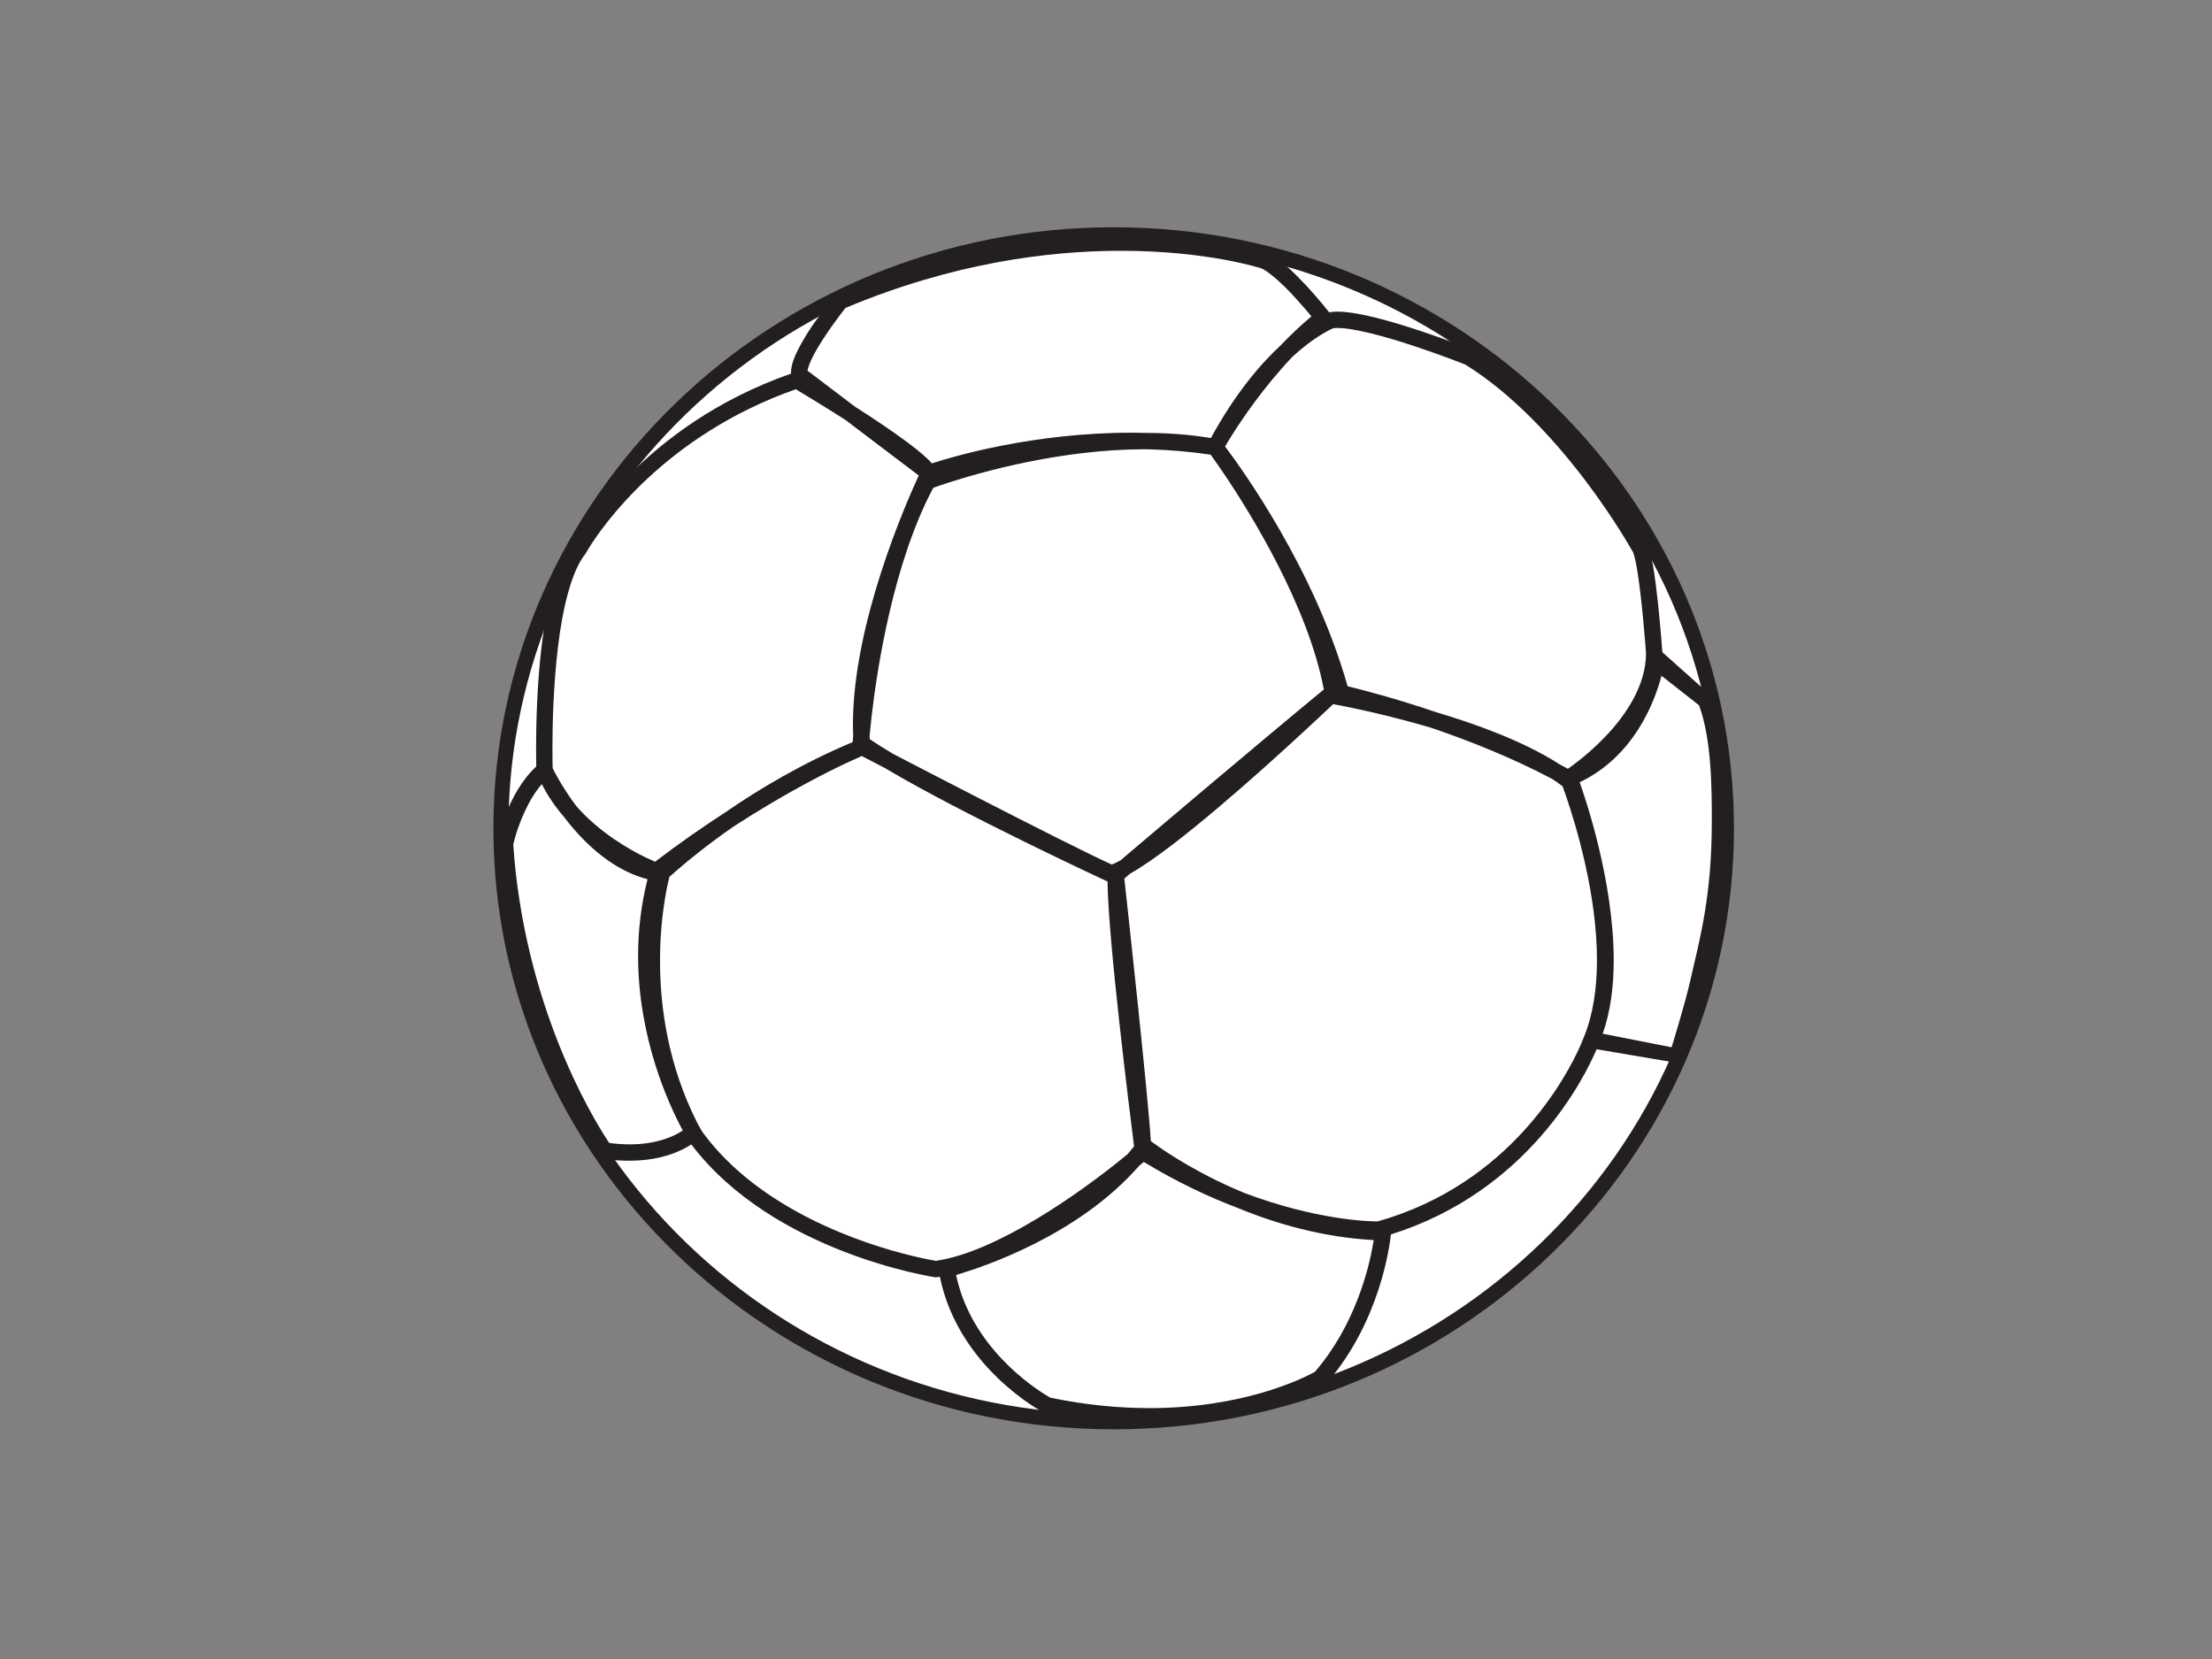 <?xml version="1.0" encoding="utf-8"?>
<!-- Generator: Adobe Illustrator 17.0.0, SVG Export Plug-In . SVG Version: 6.00 Build 0)  -->
<!DOCTYPE svg PUBLIC "-//W3C//DTD SVG 1.1//EN" "http://www.w3.org/Graphics/SVG/1.1/DTD/svg11.dtd">
<svg version="1.1" id="Layer_1" xmlns="http://www.w3.org/2000/svg" xmlns:xlink="http://www.w3.org/1999/xlink" x="0px" y="0px"
	 width="800px" height="600px" viewBox="0 0 800 600" enable-background="new 0 0 800 600" xml:space="preserve">
<rect x="0" y="0" width="800" height="600" fill="#808080" stroke="none"/>
<g>
	<g>
		<ellipse fill="#FFFFFF" cx="402.78" cy="299.561" rx="221.619" ry="214.655"/>
		<path fill="#231F20" d="M402.782,516.933c-123.697,0-224.336-97.511-224.336-217.372c0-119.859,100.639-217.372,224.336-217.372
			c123.7,0,224.332,97.513,224.332,217.372C627.114,419.422,526.481,516.933,402.782,516.933z M402.782,87.624
			c-120.704,0-218.902,95.076-218.902,211.938c0,116.864,98.198,211.938,218.902,211.938s218.902-95.074,218.902-211.938
			C621.684,182.7,523.486,87.624,402.782,87.624z"/>
	</g>
	<path fill="#231F20" d="M618.356,251.182l-17.139-15.304c-0.048-0.572-0.657-9.088-1.612-17.986
		c-0.495-4.626-1.089-9.365-1.757-13.241c-0.332-1.944-0.681-3.666-1.069-5.102c-0.394-1.313-0.681-2.404-1.48-3.512
		c-1.605-2.796-26.748-47.261-62.533-69.404l-0.17-0.1l-0.052-0.031l-0.242-0.095c-0.038-0.014-8.554-3.402-18.816-6.802
		c-10.325-3.393-22.133-6.854-29.722-6.894c-1.006,0-1.951,0.059-2.864,0.221l-0.169,0.029c-0.47-0.595-3.895-4.913-8.177-9.546
		c-4.683-4.96-9.913-10.29-14.839-12.07c-0.256-0.081-20.193-6.558-52.364-6.558c-61.924,0-102.66,23.29-102.66,23.29
		s-4.846,3.694-8.665,9.358c-1.906,2.828-3.819,5.896-5.303,8.813c-1.456,2.935-2.601,5.648-2.646,8.393
		c0,0.163,0.007,0.325,0.017,0.484c-54.238,19.005-76.358,58.654-78.25,62.008c-6.596,11.402-10.169,22.045-11.937,36.309
		c-1.726,14.349-2.027,28.937-2.03,37.529c0.004,2.81,0.038,4.958,0.066,6.259c-5.278,4.841-8.762,11.551-10.975,17.102
		c-0.46,1.159-1.079,3.056-1.646,4.893c-2.349,66.123,37.584,119.928,37.584,119.928c3.452,0.536,5.898,0.636,8.824,0.636h0.028
		h0.004c0.007,0,0.014,0,0.024,0h0.713v-0.01c10.923-0.143,17.976-3.549,21.525-5.873c14.897,19.605,36.705,31.542,54.861,38.62
		c9.17,3.571,17.412,5.911,23.379,7.359c2.985,0.721,5.399,1.221,7.077,1.55c0.837,0.159,1.491,0.28,1.937,0.359
		c0.225,0.038,0.395,0.064,0.512,0.092c0.024,0,0.048,0.005,0.069,0.01h0.014l0.439,0.074l0.104,0.011l0.432-0.059
		c0.36-0.054,0.713-0.116,1.062-0.175c3.369,16.468,12.622,28.667,21.082,36.784c4.293,4.123,8.384,7.189,11.422,9.249
		c1.518,1.024,2.774,1.799,3.652,2.323c0.443,0.261,0.789,0.457,1.027,0.59c0.121,0.069,0.215,0.123,0.28,0.159l0.004-0.005
		l0.041,0.031l0.346,0.182l0.09,0.047l0.398,0.085c13.676,2.866,26.204,3.99,37.429,3.99c39.722,0,63.014-14.028,63.322-14.213
		l0.294-0.182l0.1-0.053l0.305-0.35c19.449-22.358,22.908-49.963,23.34-53.932c49.843-15.646,70.066-56.819,74.397-66.973
		l29.214,4.95l0.816-2.366c0.021-0.086,16.994-31.78,16.994-84.372C624.461,273.738,618.356,251.182,618.356,251.182z
		 M185.623,305.402c0.103-0.449,0.311-1.276,0.636-2.395c1.256-4.511,4.521-13.523,9.706-19.43
		c2.183,4.364,4.908,8.269,7.907,11.736c0.612,0.811,1.276,1.669,1.985,2.539c6.665,8.163,16.143,16.919,28.332,20.138
		c-2.428,9.595-3.414,18.936-3.414,27.762c0.024,29.816,11.134,53.756,16.07,62.945c0.024,0.054,0.055,0.113,0.08,0.17
		c-2.743,1.836-8.921,4.998-19.194,5.008c-2.265,0-4.728-0.159-7.398-0.514c-0.173-0.254-0.37-0.551-0.591-0.89
		C213.819,403.434,189.531,363.103,185.623,305.402z M211.585,200.499l0.118-0.151l0.035-0.045l0.121-0.214v-0.004
		c0.059-0.1,0.353-0.64,1.003-1.698c4.856-7.881,27.571-40.955,74.954-57.606c2.75,1.645,9.989,6.003,17.972,11.11l26.492,20.084
		c-4.659,10.114-23.745,53.394-23.808,89.849c0,1.411,0.042,2.811,0.1,4.192c-0.069,0.78-0.118,1.391-0.152,1.8
		c-0.014,0.213-0.028,0.375-0.038,0.484l0.017,0.002l-0.028,0.08v0.01c-18.37,7.715-34.084,17.116-46.176,25.487
		c-7.9,5.117-16.43,11.027-25.281,17.777c-0.792-0.341-1.875-0.82-3.196-1.456c-6.147-2.94-17.011-9.182-25.309-18.693
		c-2.525-3.357-4.573-6.574-6.042-9.088c-1.277-2.193-2.106-3.817-2.494-4.602c-0.024-1.064-0.076-3.464-0.076-6.845
		c-0.004-8.446,0.304-22.856,1.986-36.821C203.398,220.222,206.687,206.604,211.585,200.499z M293.339,128.594l0.661,0.334
		c1.958-3.876,5.039-8.467,7.613-12.021c1.844-2.561,3.417-4.59,4.161-5.534c38.722-16.255,73.345-20.667,99.578-20.672
		c15.686,0,28.366,1.584,37.096,3.154c4.365,0.79,7.738,1.575,10.013,2.16c1.131,0.292,1.982,0.527,2.539,0.695
		c0.284,0.081,0.498,0.143,0.636,0.185c0.035,0.014,0.069,0.024,0.1,0.031l0.004,0.004l0.125,0.036
		c2.345,0.644,8.083,5.726,12.341,10.461c2.463,2.665,4.645,5.238,6.091,6.992c-3.95,3.294-7.655,6.842-11.093,10.449
		c-7.45,6.866-16.492,17.507-25.277,33.557c-7.845-1.301-15.814-1.852-23.676-1.857c-1.65-0.04-3.324-0.081-4.977-0.081
		c-35.564,0.007-64.484,8.576-72.242,11.096c-1.968-2.26-4.939-4.645-8.63-7.454c-5.583-4.178-12.684-8.903-19.287-13.126
		l-17.073-12.948c0.183-1.086,0.879-3.064,1.954-5.121L293.339,128.594z M482.201,118.716c0.419-0.057,0.951-0.093,1.56-0.093
		v-0.735l0.017,0.735c0.031,0,0.059,0,0.08,0c5.932-0.011,17.796,3.263,27.765,6.594c9.131,3.03,16.886,6.055,18.276,6.603
		c17.388,10.776,32.545,27.58,43.267,41.711c5.393,7.098,9.675,13.514,12.604,18.145c1.467,2.317,2.584,4.178,3.338,5.463
		c0.38,0.638,0.668,1.135,0.858,1.47c0.097,0.169,0.17,0.296,0.215,0.382c0.021,0.045,0.041,0.076,0.055,0.097
		c0.007,0.011,0.01,0.019,0.014,0.028h-0.004l0.107,0.194l0.042,0.071l0.149,0.173c0.08,0.171,0.405,0.98,0.626,1.934
		c1.11,4.318,2.193,13.192,2.937,20.783c0.692,7.014,1.127,13.022,1.196,13.956c0.014,11.532-7.194,22.323-14.707,30.165
		c-3.749,3.931-7.523,7.11-10.349,9.287c-1.311,1.017-2.407,1.807-3.203,2.362c-0.975-0.534-1.961-1.059-2.943-1.579
		c-12.635-8.142-29.577-14.408-44.837-18.936c-13.981-4.753-25.672-7.824-31.898-9.344l-0.149-0.522
		c-11.985-42.098-38.224-78.312-44.163-86.197c0.446-0.758,1.048-1.755,1.792-2.962c3.95-6.37,11.995-18.334,22.604-29.499
		c0.837-0.765,1.688-1.52,2.504-2.207c3.829-3.239,7.018-5.304,9.218-6.551c1.1-0.626,1.944-1.043,2.508-1.299
		C481.91,118.837,482.08,118.762,482.201,118.716z M437.854,164.442c0.885,1.223,2.56,3.568,4.784,6.874
		c9.979,14.749,30.49,48.117,36.145,78.037c-25.831,21.324-61.99,51.99-73.498,61.767c-1.193,0.656-2.252,1.174-3.182,1.555
		c-8.36-3.781-28.723-14.076-47.709-23.823c-12.096-6.202-23.683-12.201-31.472-16.246c-3.13-1.864-5.967-3.649-8.343-5.263
		c-0.034-0.406-0.066-0.799-0.083-1.188c0.142-1.614,0.37-3.895,0.692-6.727c1.986-17.566,7.935-56.048,22.355-83.017
		c1.052-0.379,2.895-1.026,5.427-1.84c12.431-4.025,41.216-12.089,71.052-12.089h0.017c0.785,0.002,1.546,0.031,2.324,0.04
		C423.355,162.761,430.56,163.368,437.854,164.442z M252.272,406.299c-10.674-21.001-13.555-42.138-13.565-58.619l0.01-0.026
		l-0.01-0.173l-0.007-0.019c0-9.163,0.882-16.86,1.761-22.249c0.439-2.705,0.875-4.823,1.204-6.261
		c0.194-0.885,0.349-1.482,0.436-1.818c0.706-0.636,1.532-1.373,2.525-2.232c4.406-3.826,11.511-9.623,20.798-16.058
		c9.671-6.266,18.446-11.349,25.734-15.297c6.721-3.633,12.186-6.302,15.959-8.056c2.058-0.962,3.59-1.64,4.566-2.061
		c1.542,0.806,4.479,2.331,8.35,4.343c14.067,8.383,34.115,18.603,50.659,26.735c8.27,4.066,15.665,7.606,20.992,10.136
		c2.67,1.263,4.815,2.274,6.299,2.968c0.747,0.351,1.325,0.619,1.712,0.804c0.197,0.09,0.349,0.163,0.45,0.208
		c0.048,0.021,0.09,0.041,0.111,0.05c0.014,0.009,0.024,0.014,0.028,0.016l0.007-0.005l0.259,0.123
		c0.221,20.954,7.959,82.854,9.599,95.78c-0.747,0.95-1.512,1.883-2.3,2.795c-1.01,0.833-2.203,1.799-3.58,2.897
		c-13.369,10.729-43.488,32.472-65.802,35.724c-1.093-0.185-4.247-0.747-8.862-1.878c-17.415-4.208-54.896-16.485-75.517-44.652
		C253.946,409.248,253.275,408.15,252.272,406.299z M412.003,421.61c0.612-0.498,1.187-0.975,1.667-1.378
		c12.075,7.326,23.565,12.706,33.987,16.644c13.649,5.645,30.49,10.574,49.154,11.623c-0.079,0.495-0.169,1.052-0.277,1.662
		c-1.557,9.04-6.606,29.314-20.971,45.958c-0.138,0.085-0.322,0.185-0.55,0.311c-4.586,2.463-25.814,12.831-59.32,12.831h-0.007
		c-0.003,0-0.007,0.005-0.007,0.005v-0.005c-0.021,0-0.035,0-0.055,0c-0.014-0.005-0.035-0.005-0.069,0
		c-10.681-0.012-22.611-1.067-35.658-3.769c-0.2-0.111-0.488-0.275-0.872-0.508c-5.565-3.248-27.83-18.087-33.243-43.872
		C355.568,458.231,389.925,446.887,412.003,421.61z M498.247,441.741c-0.01,0-0.021,0-0.031,0c-2.913,0-21.947-0.408-48.258-10.32
		c-3.532-1.454-6.869-2.971-9.948-4.477c-7.609-3.73-13.711-7.412-17.903-10.15c-2.093-1.375-3.708-2.509-4.797-3.295
		c-0.477-0.351-0.84-0.616-1.096-0.808c-0.554-8.94-2.684-30.115-4.815-50.54c-2.089-19.942-4.171-38.956-4.766-44.407
		c0.533-0.457,1.238-1.055,2.103-1.788c4.382-2.466,9.522-6.082,15.247-10.434c20.708-15.831,47.836-41.089,58.182-50.864
		c1.65,0.308,4.417,0.84,8.035,1.612c6.911,1.46,16.862,3.806,27.585,7.001c13.376,4.559,28.861,10.672,43.533,18.412
		c1.297,0.849,2.584,1.75,3.801,2.668c0.343,0.939,0.813,2.245,1.366,3.872c3.698,10.805,11.079,35.549,11.072,58.925
		c0.004,0,0,0.014,0.004,0.05c-0.004,0.011-0.004,0.033-0.004,0.057c0,9.927-1.339,19.569-4.697,27.759l-0.003,0.012l-0.042,0.1
		l-1.228,2.982C566.677,389.198,546.294,428.173,498.247,441.741z M579.641,373.855c2.892-8.203,3.981-17.345,3.985-26.599
		c-0.024-28.672-10.301-58.68-12.317-64.342c19.619-9.387,27.007-28.767,29.598-38.504l13.569,10.653
		c4.569,12.331,4.625,30.233,4.625,41.977c0,27.356-4.382,42.66-7.89,58.049c-1.75,7.701-6.292,22.527-6.658,23.667L579.641,373.855
		z"/>
</g>
</svg>
